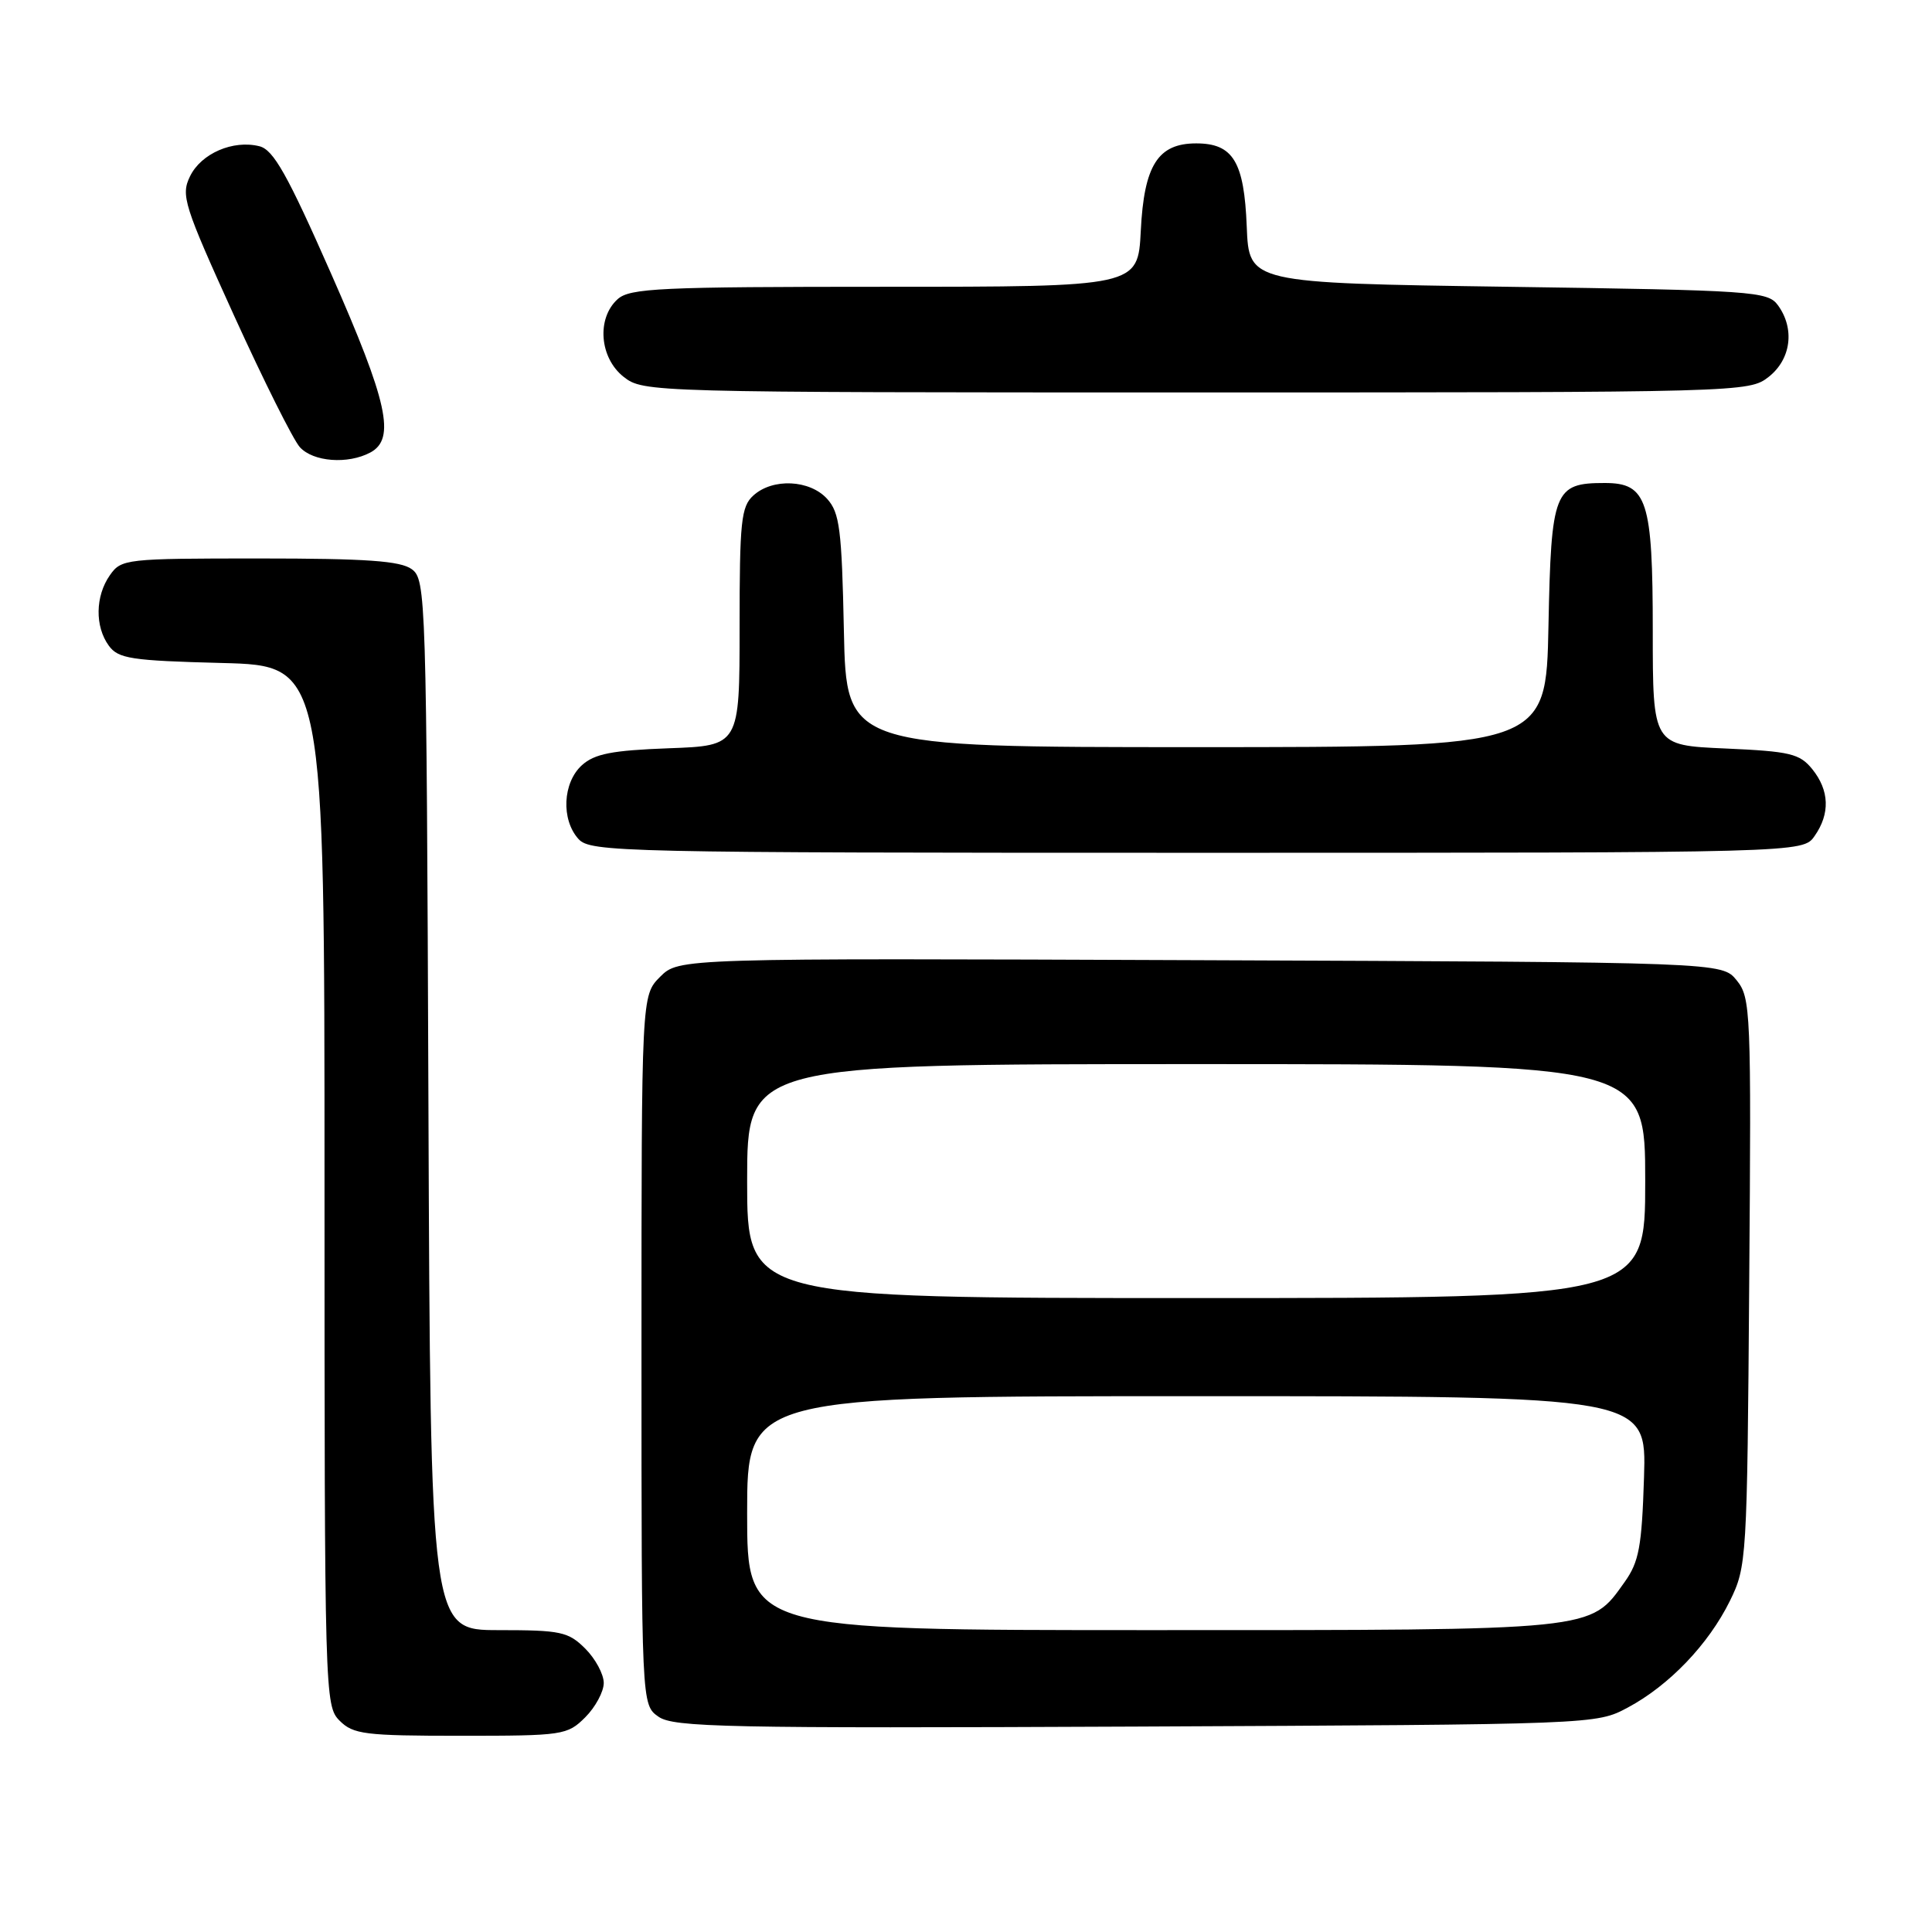 <?xml version="1.0" encoding="UTF-8" standalone="no"?>
<!DOCTYPE svg PUBLIC "-//W3C//DTD SVG 1.1//EN" "http://www.w3.org/Graphics/SVG/1.1/DTD/svg11.dtd" >
<svg xmlns="http://www.w3.org/2000/svg" xmlns:xlink="http://www.w3.org/1999/xlink" version="1.1" viewBox="0 0 256 256">
 <g >
 <path fill="currentColor"
d=" M 77.55 227.55 C 78.90 226.20 80.00 224.15 80.00 223.00 C 80.00 221.85 78.90 219.80 77.55 218.45 C 75.30 216.21 74.31 216.00 66.07 216.00 C 57.04 216.00 57.04 216.00 56.77 146.42 C 56.51 78.86 56.44 76.80 54.56 75.42 C 53.05 74.32 48.55 74.00 34.37 74.00 C 16.64 74.00 16.07 74.06 14.56 76.22 C 12.62 78.99 12.56 83.01 14.42 85.56 C 15.68 87.28 17.36 87.54 29.42 87.85 C 43.00 88.20 43.00 88.20 43.00 157.10 C 43.00 224.67 43.04 226.04 45.00 228.00 C 46.81 229.81 48.33 230.00 61.05 230.00 C 74.62 230.00 75.17 229.92 77.55 227.55 Z  M 215.69 226.26 C 221.17 223.33 226.38 217.89 229.22 212.13 C 231.45 207.59 231.51 206.73 231.78 169.90 C 232.06 133.92 231.98 132.20 230.12 129.90 C 228.18 127.50 228.18 127.50 159.06 127.23 C 89.95 126.96 89.95 126.96 87.47 129.43 C 85.00 131.91 85.00 131.91 85.00 178.90 C 85.00 225.89 85.00 225.89 87.25 227.47 C 89.25 228.88 96.20 229.02 150.50 228.78 C 211.50 228.50 211.50 228.50 215.69 226.26 Z  M 240.44 110.78 C 242.52 107.82 242.41 104.73 240.13 101.91 C 238.46 99.86 237.21 99.56 228.63 99.18 C 219.00 98.76 219.00 98.76 219.00 83.60 C 219.00 66.27 218.26 64.00 212.63 64.00 C 205.93 64.00 205.54 65.00 205.18 82.92 C 204.86 99.00 204.86 99.00 158.50 99.00 C 112.14 99.00 112.14 99.00 111.82 83.60 C 111.54 70.14 111.26 67.94 109.60 66.10 C 107.29 63.56 102.39 63.33 99.83 65.65 C 98.20 67.12 98.00 69.07 98.00 83.06 C 98.00 98.81 98.00 98.81 88.60 99.15 C 81.09 99.43 78.78 99.88 77.10 101.40 C 74.56 103.71 74.33 108.60 76.65 111.17 C 78.23 112.91 82.09 113.00 158.60 113.00 C 238.89 113.00 238.89 113.00 240.44 110.78 Z  M 49.07 59.96 C 52.45 58.15 51.39 53.30 43.86 36.23 C 38.08 23.12 36.24 19.85 34.38 19.38 C 30.89 18.50 26.65 20.33 25.18 23.36 C 23.95 25.88 24.35 27.16 31.00 41.79 C 34.93 50.43 38.86 58.29 39.73 59.25 C 41.49 61.20 46.10 61.55 49.07 59.96 Z  M 234.37 49.93 C 237.33 47.59 237.85 43.55 235.58 40.44 C 234.24 38.60 232.35 38.47 199.83 38.00 C 165.50 37.50 165.50 37.50 165.20 30.03 C 164.86 21.41 163.39 19.00 158.50 19.00 C 153.43 19.00 151.59 21.90 151.16 30.59 C 150.78 38.00 150.78 38.00 117.22 38.00 C 87.39 38.00 83.45 38.18 81.83 39.65 C 79.03 42.19 79.44 47.41 82.63 49.93 C 85.25 51.98 85.93 52.00 158.50 52.00 C 231.07 52.00 231.75 51.98 234.37 49.93 Z  M 99.00 200.50 C 99.00 185.00 99.00 185.00 158.59 185.00 C 218.18 185.00 218.18 185.00 217.84 195.75 C 217.55 204.94 217.18 206.95 215.27 209.63 C 210.64 216.12 211.83 216.00 152.60 216.00 C 99.00 216.00 99.00 216.00 99.00 200.50 Z  M 99.00 156.50 C 99.00 141.00 99.00 141.00 158.50 141.00 C 218.00 141.00 218.00 141.00 218.00 156.50 C 218.00 172.00 218.00 172.00 158.50 172.00 C 99.00 172.00 99.00 172.00 99.00 156.50 Z "/>
</g>
</svg>